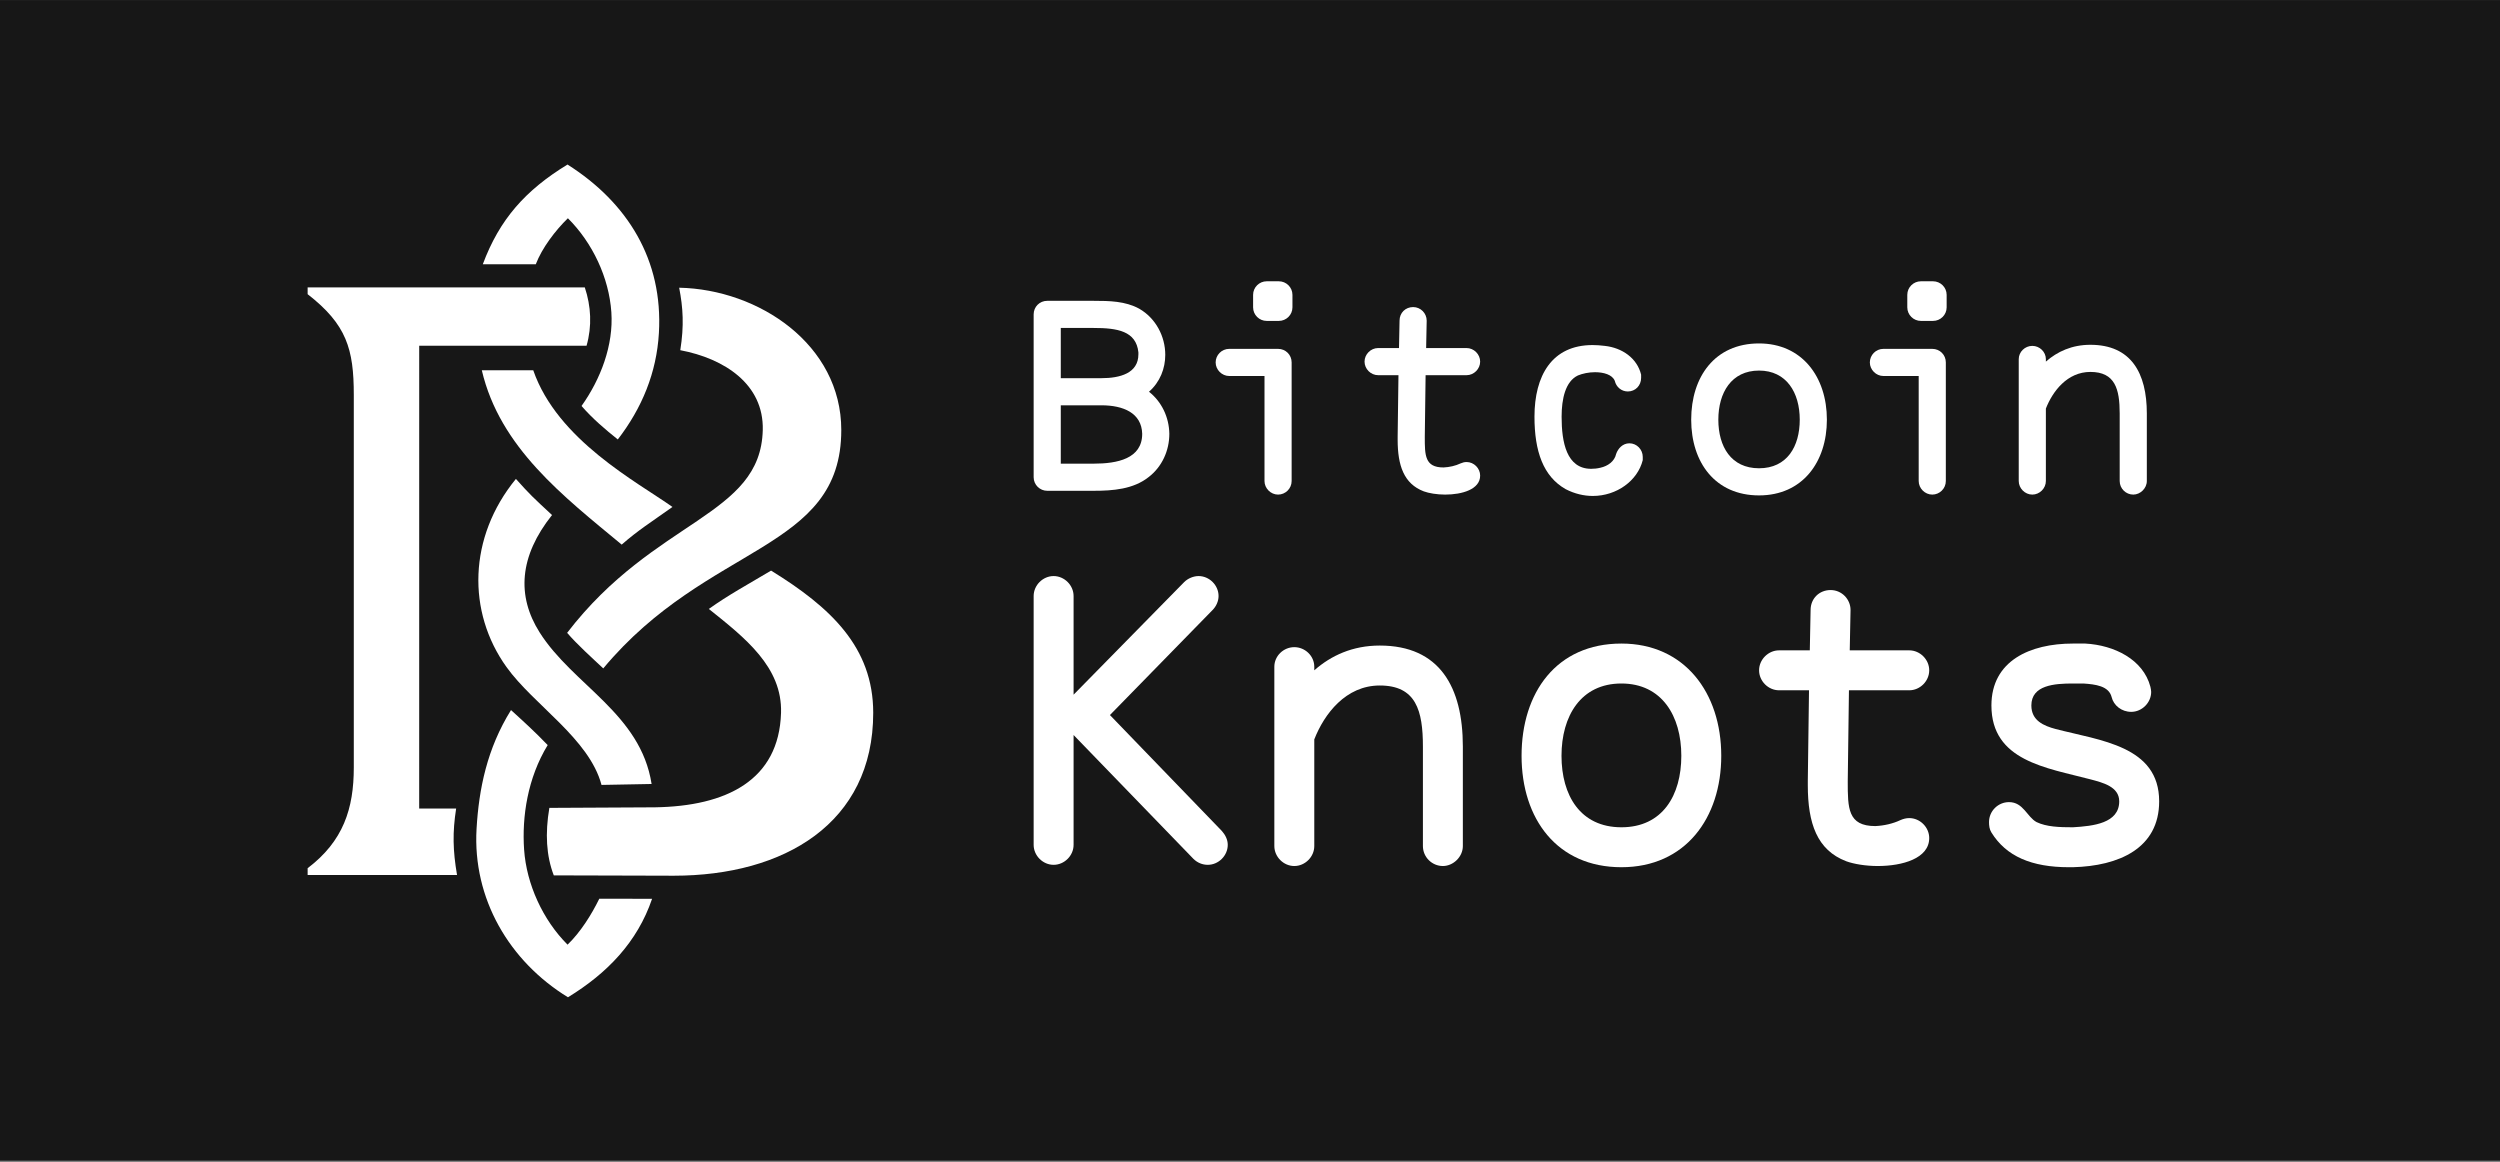 <svg width="1024" height="476" viewBox="0 0 1024 476" fill="none" xmlns="http://www.w3.org/2000/svg">
<rect x="0" y="0" width="1024" height="476" fill="#808080" stroke="none"/>
<rect width="1024" height="475.382" transform="translate(0 0.023)" fill="#171717"/>
<path d="M246.379 321.504C241.336 302.531 218.637 288.804 207.451 273.208C191.288 250.672 191.743 220.061 211.318 196.162C217.008 202.535 218.375 203.792 226.112 210.956C212.643 227.865 211.603 244.126 221.024 259.023C234.729 280.693 262.387 292.247 266.896 321.12C266.896 321.12 256.653 321.347 246.379 321.504Z" fill="white"/>
<path d="M290.34 249.422C305.134 261.258 320.473 273.188 319.913 291.981C319.09 319.619 297.543 330.222 268.261 330.679C264.729 330.734 225.015 330.907 225.015 330.907C223.232 341.418 223.763 350.571 226.832 358.555C226.832 358.555 276.081 358.693 275.958 358.693C321.183 358.693 357.671 337.214 357.671 291.981C357.671 265.051 340.186 248.74 315.832 233.717C306.272 239.408 298.306 243.732 290.34 249.422Z" fill="white"/>
<path d="M247.094 273.777C242.508 269.478 236.396 263.989 232.299 259.209C268.302 212.322 311.55 211.639 312.431 176.14C312.898 157.323 296.696 146.866 278.644 143.438C280.243 133.384 279.786 126.072 278.187 117.845C310.864 118.531 344.591 141.153 344.591 176.14C344.591 225.978 290.094 222.196 247.094 273.777Z" fill="white"/>
<path d="M186.839 331.163H171.697L171.707 141.612C171.707 141.612 217.738 141.612 240.252 141.612C242.538 133.614 242.11 125.415 239.531 117.713H126.005V120.5C142.001 132.927 144.916 143.01 144.916 161.763V314.372C144.916 331.217 140.63 344.527 126.005 355.62V358.407C126.005 358.407 168.373 358.361 187.205 358.406C185.485 348.376 185.315 340.925 186.839 331.163Z" fill="white"/>
<path d="M232.609 89.393C242.684 99.437 249.437 113.667 250.413 127.883C251.34 141.374 246.041 155.263 238.198 166.29C242.665 171.448 248.019 175.988 253.051 180C262.952 167.155 268.944 152.677 269.888 136.4C271.622 106.501 257.109 83.04 232.451 67.391C215.196 77.927 204.607 89.849 197.752 108.248C204.93 108.248 212.234 108.233 219.46 108.248C221.973 101.622 227.497 94.354 232.609 89.393Z" fill="white"/>
<path d="M245.481 368.094C242.223 374.753 237.799 381.772 232.478 386.936C222.402 376.892 215.65 362.206 214.674 347.99C213.747 334.5 216.106 318.669 224.333 305.187C219.098 299.724 214.318 295.4 209.31 290.847C199.484 306.615 196.143 323.197 195.199 339.473C193.539 368.094 208.603 393.744 232.635 408.482C248.646 398.706 261.067 385.899 267.096 368.141C259.918 368.141 252.739 368.141 245.513 368.125L245.481 368.094Z" fill="white"/>
<path d="M275.445 207.65C260.946 197.384 228.295 180.244 218.42 151.665H197.352C204.741 183.335 230.865 203.367 254.65 223.072C261.277 217.247 266.761 213.82 275.445 207.65Z" fill="white"/>
<path d="M423.382 195.472V128.777C423.382 125.665 425.827 123.22 428.94 123.22H447.948C454.395 123.22 460.953 123.331 466.622 126.443C473.402 130.334 477.293 137.781 477.293 145.34C477.293 150.898 475.181 156.456 470.624 160.457C475.848 164.57 478.849 170.906 478.96 177.687C478.96 184.578 475.959 191.248 470.401 195.472C464.176 200.363 455.951 201.029 447.948 201.029H428.94C425.938 201.029 423.382 198.584 423.382 195.472ZM434.498 189.914H447.948C457.618 189.914 467.845 187.913 467.845 177.687C467.622 169.127 460.064 166.015 451.171 166.015H434.498V189.914ZM434.498 154.899H451.171C458.73 154.899 466.288 152.899 466.288 145.118V144.339C465.399 135.558 457.618 134.335 447.948 134.335H434.498V154.899Z" fill="white"/>
<path d="M497.93 148.452C497.93 145.451 500.375 142.894 503.488 142.894H523.496C526.608 142.894 529.054 145.34 529.054 148.452V197.028C529.054 200.14 526.497 202.586 523.496 202.586C520.495 202.586 517.938 200.029 517.938 197.028V154.01H503.488C500.487 154.01 497.93 151.453 497.93 148.452ZM513.27 125.887V120.774C513.27 117.662 515.826 115.216 518.827 115.216H523.829C526.831 115.216 529.387 117.662 529.387 120.774V125.887C529.387 129 526.831 131.445 523.829 131.445H518.827C515.826 131.445 513.27 129 513.27 125.887Z" fill="white"/>
<path d="M558.917 148.119C558.917 145.118 561.473 142.561 564.475 142.561H573.034L573.256 131.334C573.256 128.111 575.702 125.776 578.814 125.776C581.926 125.776 584.372 128.333 584.372 131.334L584.149 142.561H600.712C603.713 142.561 606.27 145.118 606.27 148.119C606.27 151.12 603.713 153.677 600.712 153.677H583.927L583.594 179.02C583.594 186.468 583.594 191.47 591.264 191.47C593.709 191.359 596.154 190.803 598.266 189.803C599.044 189.469 599.823 189.247 600.712 189.247C603.713 189.247 606.27 191.803 606.27 194.805C606.27 200.474 598.822 202.586 591.93 202.586C588.596 202.586 585.261 202.03 583.149 201.252C575.035 198.139 572.478 190.692 572.478 180.132V178.798L572.811 153.677H564.475C561.473 153.677 558.917 151.12 558.917 148.119Z" fill="white"/>
<path d="M628.52 170.684C628.52 153.899 635.634 141.338 652.307 141.338C653.863 141.338 655.531 141.449 657.309 141.672C664.423 142.45 670.537 146.674 672.204 153.454V154.788C672.204 157.901 669.87 160.346 666.758 160.346C664.09 160.346 661.978 158.456 661.422 156.011C660.422 153.454 656.865 152.454 653.308 152.454C650.751 152.454 648.194 153.01 646.305 153.788C641.192 156.233 639.635 163.347 639.635 170.684C639.635 181.132 641.636 192.026 651.751 192.026C652.863 192.026 654.197 191.915 655.531 191.581C658.532 190.914 661.311 189.024 661.978 185.912C662.756 183.689 664.646 181.577 667.425 181.577C670.426 181.577 672.871 184.134 672.871 187.135V188.469C670.759 196.917 662.2 203.141 652.418 203.141C648.75 203.141 644.971 202.252 641.303 200.363C632.077 195.138 628.52 184.801 628.52 170.684Z" fill="white"/>
<path d="M692.714 171.906C692.714 154.344 702.385 140.671 720.503 140.671C738.066 140.671 748.293 154.344 748.293 171.906C748.293 189.247 738.288 202.919 720.503 202.919C702.607 202.919 692.714 189.469 692.714 171.906ZM703.83 171.906C703.83 182.911 709.054 191.803 720.503 191.803C731.952 191.803 737.177 182.911 737.177 171.906C737.177 160.791 731.73 151.787 720.503 151.787C709.165 151.787 703.83 160.902 703.83 171.906Z" fill="white"/>
<path d="M765.888 148.452C765.888 145.451 768.333 142.894 771.445 142.894H791.454C794.566 142.894 797.012 145.34 797.012 148.452V197.028C797.012 200.14 794.455 202.586 791.454 202.586C788.452 202.586 785.896 200.029 785.896 197.028V154.01H771.445C768.444 154.01 765.888 151.453 765.888 148.452ZM781.227 125.887V120.774C781.227 117.662 783.784 115.216 786.785 115.216H791.787C794.788 115.216 797.345 117.662 797.345 120.774V125.887C797.345 129 794.788 131.445 791.787 131.445H786.785C783.784 131.445 781.227 129 781.227 125.887Z" fill="white"/>
<path d="M826.874 197.028V147.118C826.874 144.117 829.431 141.672 832.432 141.672C835.434 141.672 837.99 144.117 837.99 147.118V148.119C842.659 144.006 848.661 141.227 856.22 141.227C872.893 141.227 879.341 152.787 879.341 169.35V197.028C879.341 200.029 876.673 202.586 873.783 202.586C870.781 202.586 868.225 200.14 868.225 197.028V169.35C868.225 159.346 866.335 152.343 856.22 152.343C846.772 152.343 840.769 160.235 837.99 167.349V197.028C837.99 200.029 835.434 202.586 832.432 202.586C829.431 202.586 826.874 200.029 826.874 197.028Z" fill="white"/>
<path d="M423.382 346.051V244.135C423.382 239.718 427.144 235.956 431.561 235.956C435.978 235.956 439.741 239.718 439.741 244.135V284.542L485.055 238.41C486.527 236.937 488.817 235.956 490.944 235.956C495.361 235.956 499.124 239.718 499.124 244.135C499.124 246.262 498.142 248.388 496.67 249.861L454.627 292.885L500.432 340.326C501.905 341.961 502.886 343.924 502.886 346.051C502.886 350.468 499.124 354.231 494.707 354.231C492.58 354.231 490.453 353.413 488.817 351.777L439.741 301.064V346.051C439.741 350.468 435.978 354.231 431.561 354.231C427.144 354.231 423.382 350.468 423.382 346.051Z" fill="white"/>
<path d="M521.97 346.542V273.09C521.97 268.673 525.732 265.075 530.149 265.075C534.566 265.075 538.329 268.673 538.329 273.09V274.563C545.199 268.51 554.033 264.42 565.157 264.42C589.696 264.42 599.184 281.433 599.184 305.808V346.542C599.184 350.959 595.258 354.721 591.004 354.721C586.588 354.721 582.825 351.122 582.825 346.542V305.808C582.825 291.085 580.044 280.779 565.157 280.779C551.252 280.779 542.418 292.394 538.329 302.864V346.542C538.329 350.959 534.566 354.721 530.149 354.721C525.732 354.721 521.97 350.959 521.97 346.542Z" fill="white"/>
<path d="M623.233 309.571C623.233 283.724 637.465 263.602 664.13 263.602C689.977 263.602 705.027 283.724 705.027 309.571C705.027 335.091 690.304 355.212 664.13 355.212C637.792 355.212 623.233 335.418 623.233 309.571ZM639.592 309.571C639.592 325.766 647.28 338.853 664.13 338.853C680.98 338.853 688.668 325.766 688.668 309.571C688.668 293.212 680.653 279.961 664.13 279.961C647.444 279.961 639.592 293.375 639.592 309.571Z" fill="white"/>
<path d="M720.52 274.563C720.52 270.146 724.283 266.383 728.7 266.383H741.296L741.623 249.861C741.623 245.117 745.222 241.681 749.803 241.681C754.383 241.681 757.982 245.444 757.982 249.861L757.655 266.383H782.03C786.447 266.383 790.209 270.146 790.209 274.563C790.209 278.98 786.447 282.742 782.03 282.742H757.328L756.837 320.04C756.837 331.001 756.837 338.362 768.125 338.362C771.724 338.199 775.323 337.381 778.431 335.909C779.576 335.418 780.721 335.091 782.03 335.091C786.447 335.091 790.209 338.853 790.209 343.27C790.209 351.613 779.249 354.721 769.106 354.721C764.199 354.721 759.291 353.903 756.183 352.758C744.241 348.178 740.478 337.217 740.478 321.676V319.713L740.969 282.742H728.7C724.283 282.742 720.52 278.98 720.52 274.563Z" fill="white"/>
<path d="M814.704 336.727C814.704 332.146 818.466 328.547 822.883 328.547C828.772 328.547 830.245 334.6 834.171 336.727C838.26 338.69 843.495 338.853 849.057 338.853C857.4 338.362 868.034 337.217 868.034 328.22C868.034 322.167 861.163 320.531 856.255 319.223C838.26 314.478 815.685 311.697 815.685 288.959C815.685 270.637 831.553 263.602 849.057 263.602H854.128C866.07 264.257 877.849 270.146 880.794 281.27C880.957 282.088 881.121 282.742 881.121 283.397C881.121 287.813 877.358 291.576 872.941 291.576C869.015 291.576 865.743 288.959 864.925 285.523C863.78 280.943 858.218 280.288 853.311 279.961H849.057C841.532 279.961 832.044 280.615 832.044 288.959C832.044 295.175 837.115 297.302 842.023 298.61C860.181 303.354 884.393 305.481 884.393 328.22C884.393 347.523 867.87 354.721 849.057 355.212H847.421C832.208 355.212 821.738 350.795 815.685 340.98C814.867 339.671 814.704 338.199 814.704 336.727Z" fill="white"/>
</svg>
